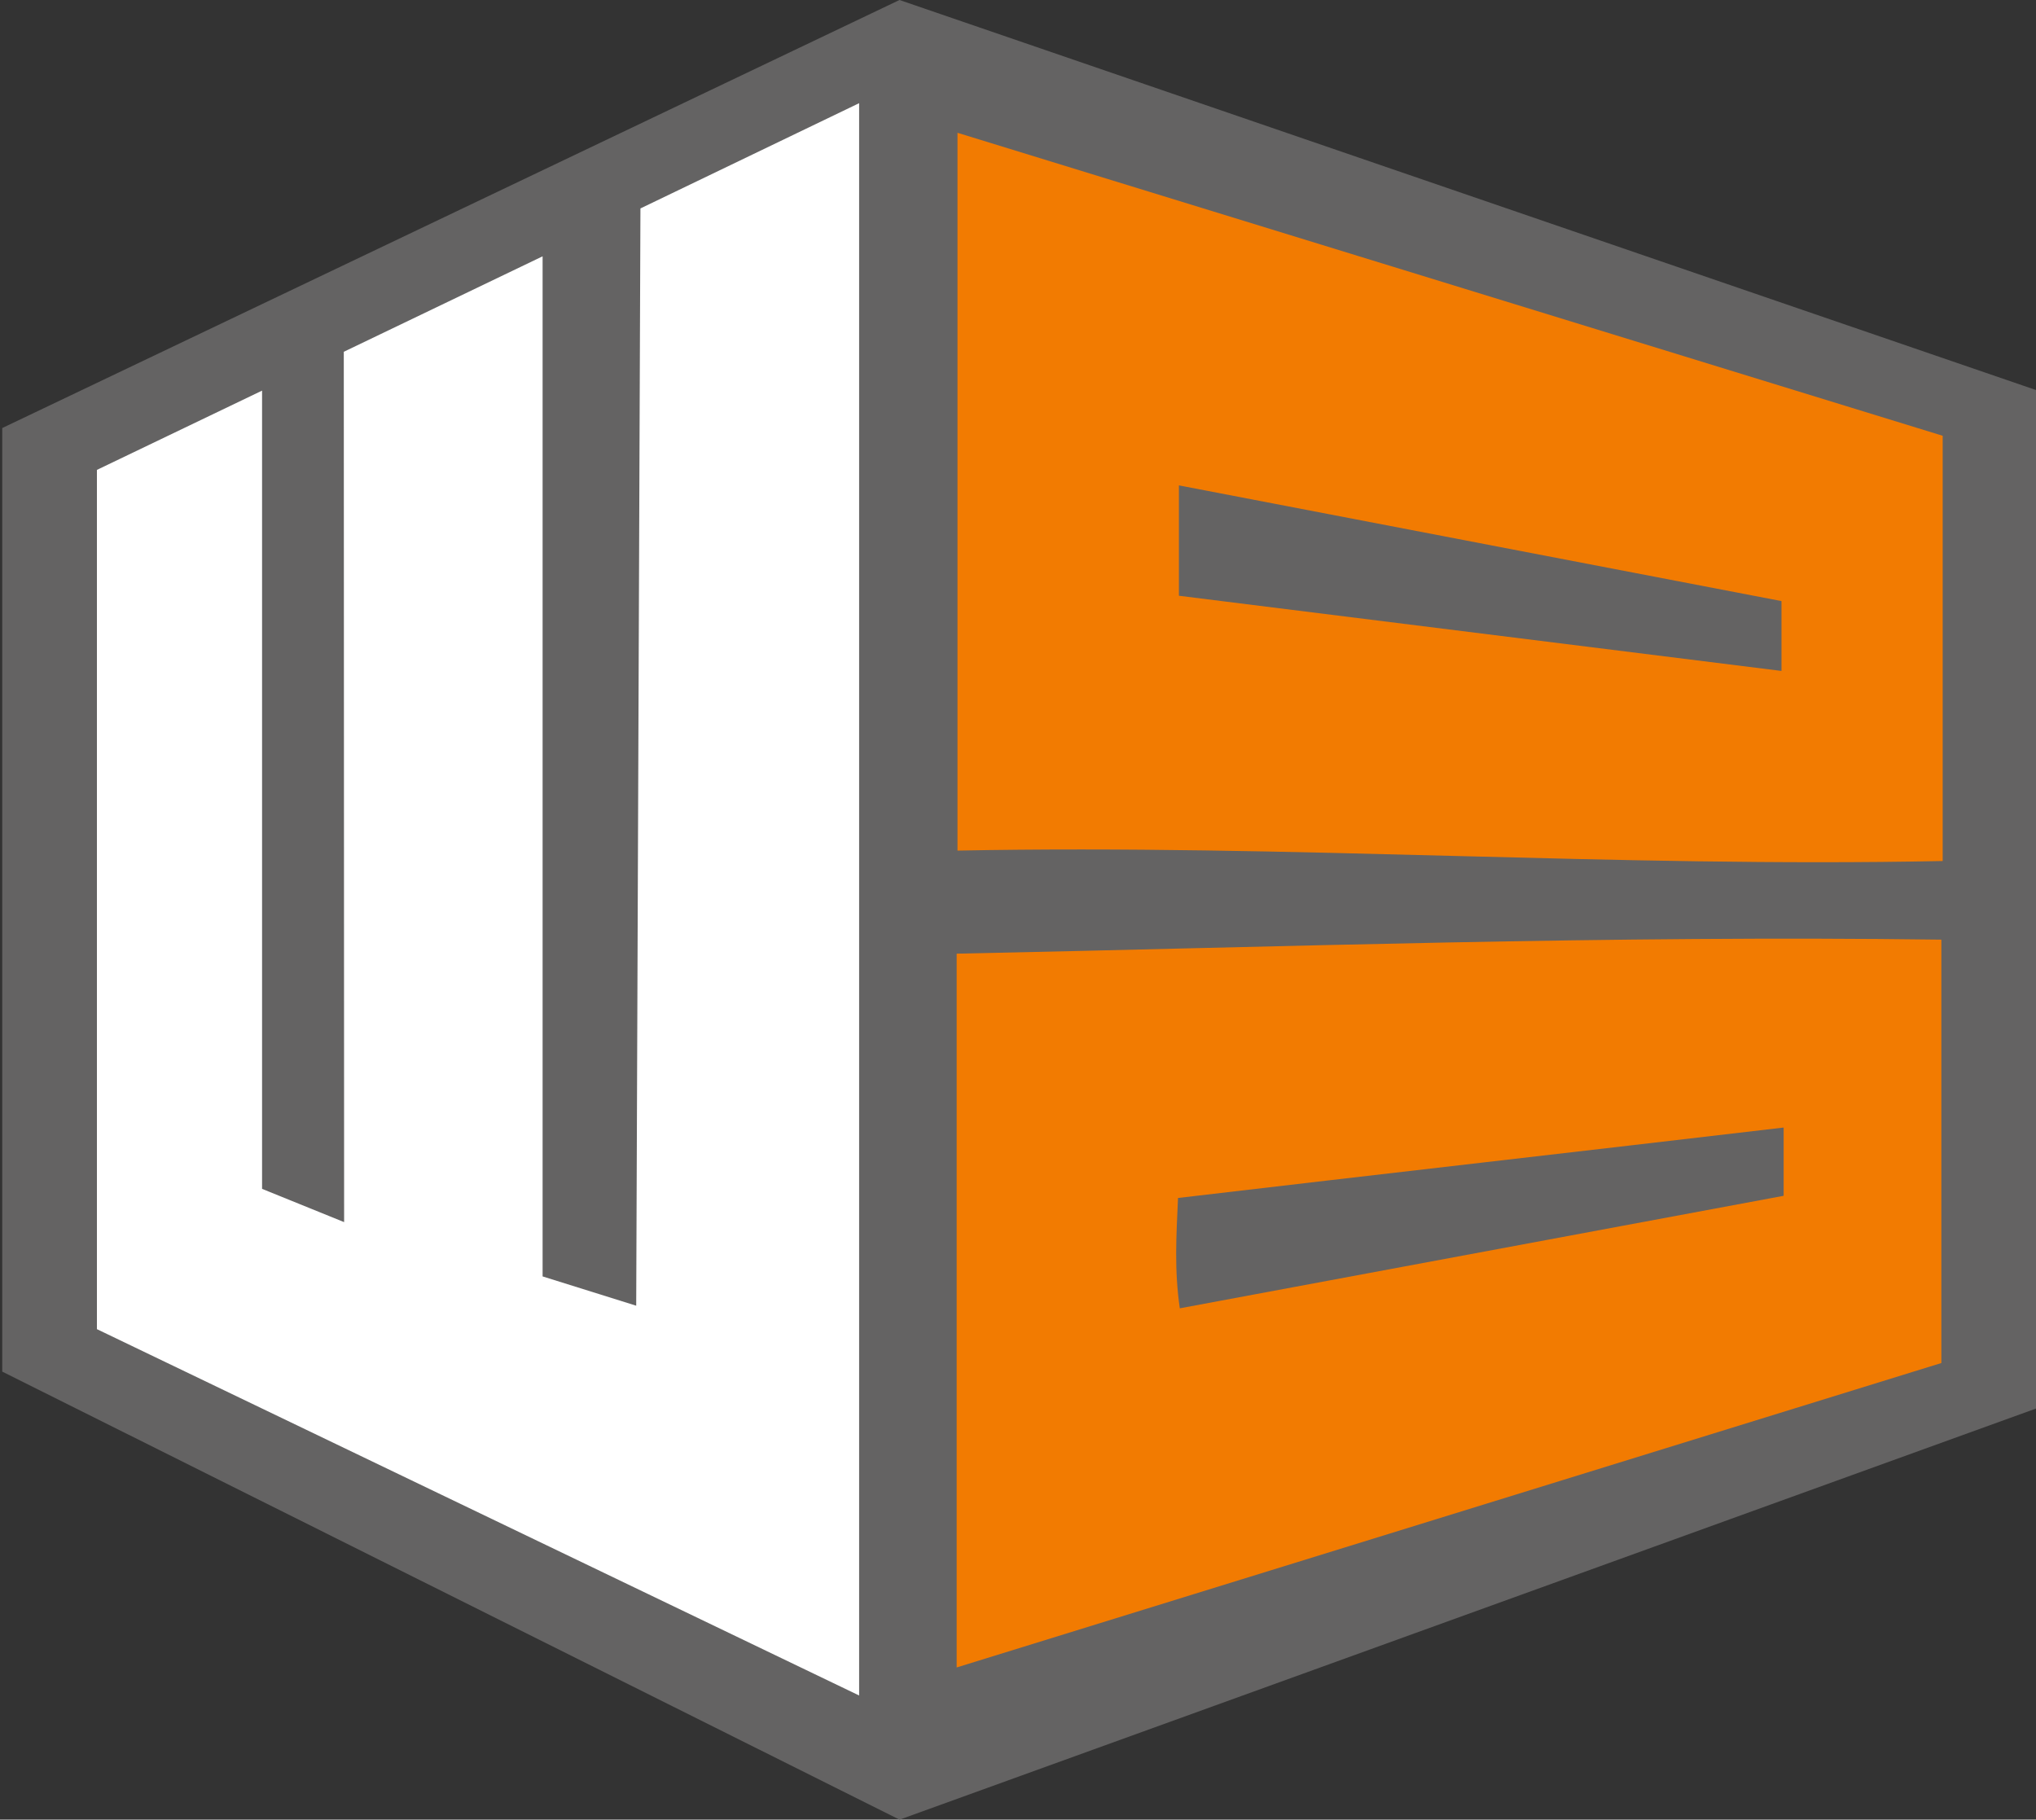 <svg version="1.1" id="Warstwa_1" xmlns="http://www.w3.org/2000/svg" xmlns:xlink="http://www.w3.org/1999/xlink" x="0px" y="0px" width="182.682px" height="163.285px" viewBox="0 0 182.682 163.285" enable-background="new 0 0 182.682 163.285" xml:space="preserve">
	<rect x="0" y="0" width="182.682" height="163.285" fill="#333333" stroke="none"/>
	<polygon fill="#FFFFFF" points="5.843,39.643 79.75,6.82 79.75,156.466 5.843,123.143 " />
	<polygon fill="#F27B01" points="178.5,125.25 82.5,153.84 82.5,9.445 178.5,38 " />
	<path fill="#646363" d="M159.845,53.938v6.268c-17.97-2.242-35.94-4.484-54.066-6.746c0-3.491,0-6.425,0-9.904
	C123.971,47.042,142.152,50.546,159.845,53.938z" />
	<path fill="#646363" d="M105.859,117.402c-0.5-3.475-0.316-6.407-0.16-9.902c18.024-2.121,36.551-4.227,54.34-6.32v6.125
	C142.094,110.648,124.116,114,105.859,117.402z" />
	<path fill="#646363" d="M0.201,123.082c0-28.48,0-56.433,0-84.672C27.042,25.604,53.719,12.877,80.708,0
	c33.808,11.604,67.718,23.243,101.974,35c0,30.268,0,60.498,0,91.396c-33.758,12.213-67.601,24.455-101.969,36.89
	C54.148,150.021,27.268,136.598,0.201,123.082z M57.464,18.704l-0.38,98.463l-8.399-2.628c0-30.24,0-60.526,0-91.538
	c-6.336,3.043-11.967,5.746-17.838,8.566l0.029,78.099l-7.362-2.984v-71.63c-5.394,2.588-10.141,4.867-14.818,7.113
	c0,25.906,0,51.493,0,77.106c22.77,10.943,45.317,21.781,68.39,32.873c0-48.092,0-95.186,0-142.885
	C70.31,12.522,63.923,15.596,57.464,18.704z M85.911,76.328c29.838-0.578,58.992,1.533,88.398,0.936c0-12.884,0-25.3,0-38.16
	c-29.365-9.031-58.688-18.05-88.398-27.188C85.911,33.699,85.911,54.577,85.911,76.328z M174.19,122.311c0-12.941,0-25.343,0-37.992
	c-29.684-0.397-58.999,0.654-88.353,1.258c0,21.521,0,42.447,0,64.052C115.61,140.422,144.975,131.343,174.19,122.311z" />
</svg>
